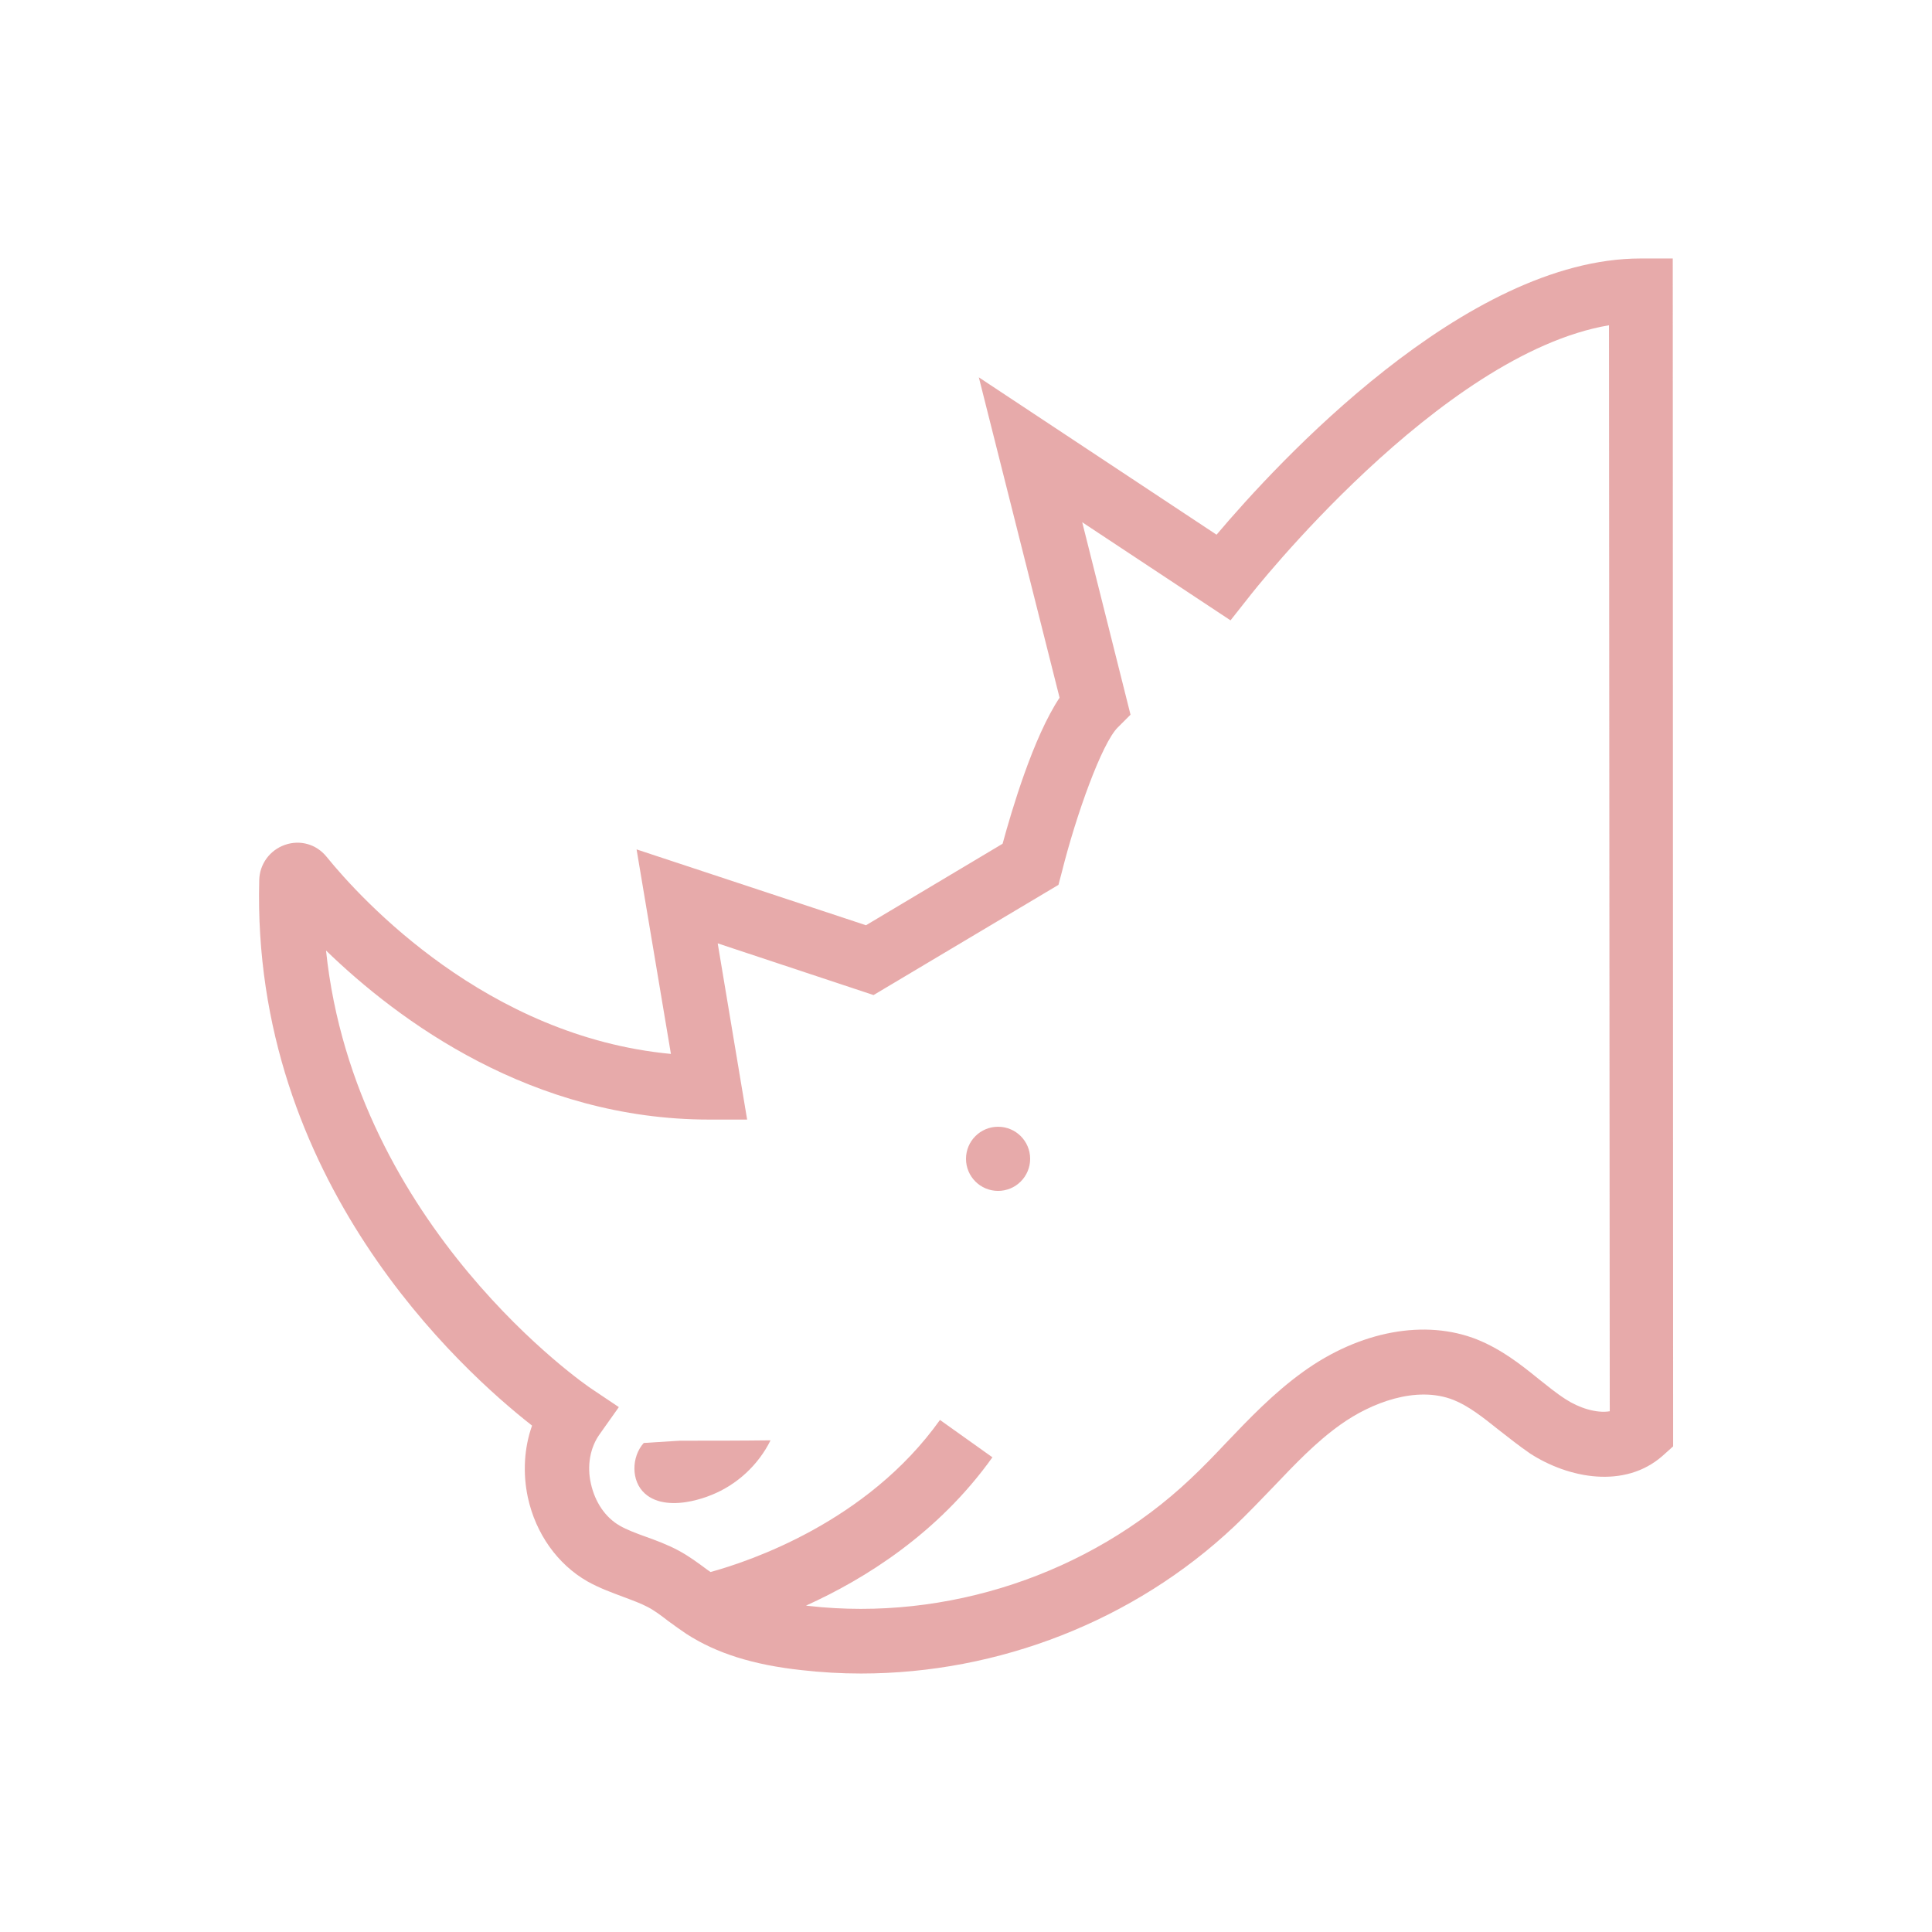 <svg fill="rgba(209, 87, 87, .5)" xmlns="http://www.w3.org/2000/svg" xmlns:xlink="http://www.w3.org/1999/xlink" version="1.1" x="0px" y="0px" viewBox="0 0 512 512" enable-background="new 0 0 512 512" xml:space="preserve"><g><path d="M443.3,68.5h-8.5c-46.6,0-96.6,54.5-112.4,73.2l-63-41.7l21.4,84.9c-7,10.5-12.7,29.9-15.1,38.7l-36.2,21.6l-60.8-20.1   l9.1,54.2c-48.7-4.6-81.9-40.7-91.3-52.3c-2.7-3.3-7-4.5-11-3.1c-4,1.4-6.7,5.1-6.8,9.3C66.6,312.8,122.1,363,141,377.8   c-2.1,5.9-2.5,12.6-1.1,19.1c2.1,9.6,7.9,17.7,15.8,22.2c3.2,1.8,6.6,3,9.5,4.1c2.4,0.9,4.6,1.7,6.5,2.7c1.9,1,3.7,2.4,5.4,3.7   c1.6,1.2,3.2,2.3,4.8,3.4c7.9,5.1,17.6,8.2,30.5,9.6c5.3,0.6,10.5,0.9,15.8,0.9c36.4,0,72.4-14,98.9-39c3.5-3.3,6.8-6.8,10.1-10.2   c6-6.3,11.6-12.2,18.1-16.8c8-5.7,20-10.4,29.9-6.5c4,1.6,7.8,4.6,11.8,7.8c2.8,2.2,5.6,4.4,8.5,6.4c10.2,6.6,25,9.4,35,0.7   l2.9-2.6L443.3,68.5z M414.9,370.8c-2.5-1.6-4.8-3.5-7.2-5.4c-4.8-3.9-9.8-7.8-16.2-10.4c-13.8-5.5-31.1-2.3-46.1,8.5   c-7.8,5.6-14.3,12.4-20.5,18.9c-3.1,3.3-6.2,6.5-9.5,9.6c-26.7,25.2-64.5,37.7-101,33.6c-0.3,0-0.5-0.1-0.8-0.1   c15.5-7,35-19.1,49.4-39.3l-13.9-9.9c-19.3,27.1-50.6,37.5-60.8,40.3c-0.3-0.2-0.7-0.5-1-0.7c-2.3-1.7-4.7-3.5-7.5-5   c-3-1.6-6-2.7-8.8-3.7c-2.5-0.9-4.9-1.8-6.8-2.9c-3.8-2.2-6.5-6.2-7.6-11.1c-1.1-4.8-0.2-9.6,2.3-13.1l5.1-7.2l-7.3-4.9   c-0.7-0.4-62.6-42.7-70.3-116.1c19.2,18.6,54.5,44.8,101.6,44.8H198l-7.8-46.7l41.3,13.7l49-29.2l0.9-3.4   c3.8-15.2,10.6-34.1,14.8-38.3l3.4-3.4l-12.8-51l39.3,26l4.9-6.2c0.5-0.7,50.5-64.4,95.4-72l0.2,287.8   C423.1,374.6,418.4,373.1,414.9,370.8z"></path><ellipse cx="264.5" cy="307.1" rx="8.5" ry="8.5"></ellipse><path d="M170.6,382.4c-3.3,3.7-3.4,10.1,0.3,13.4c3.2,2.9,8.2,2.9,12.4,2c1.8-0.4,3.5-0.9,5.2-1.6c6.8-2.7,12.5-8,15.7-14.5   c-8,0.1-16,0.1-24,0.1L170.6,382.4z"></path></g></svg>
